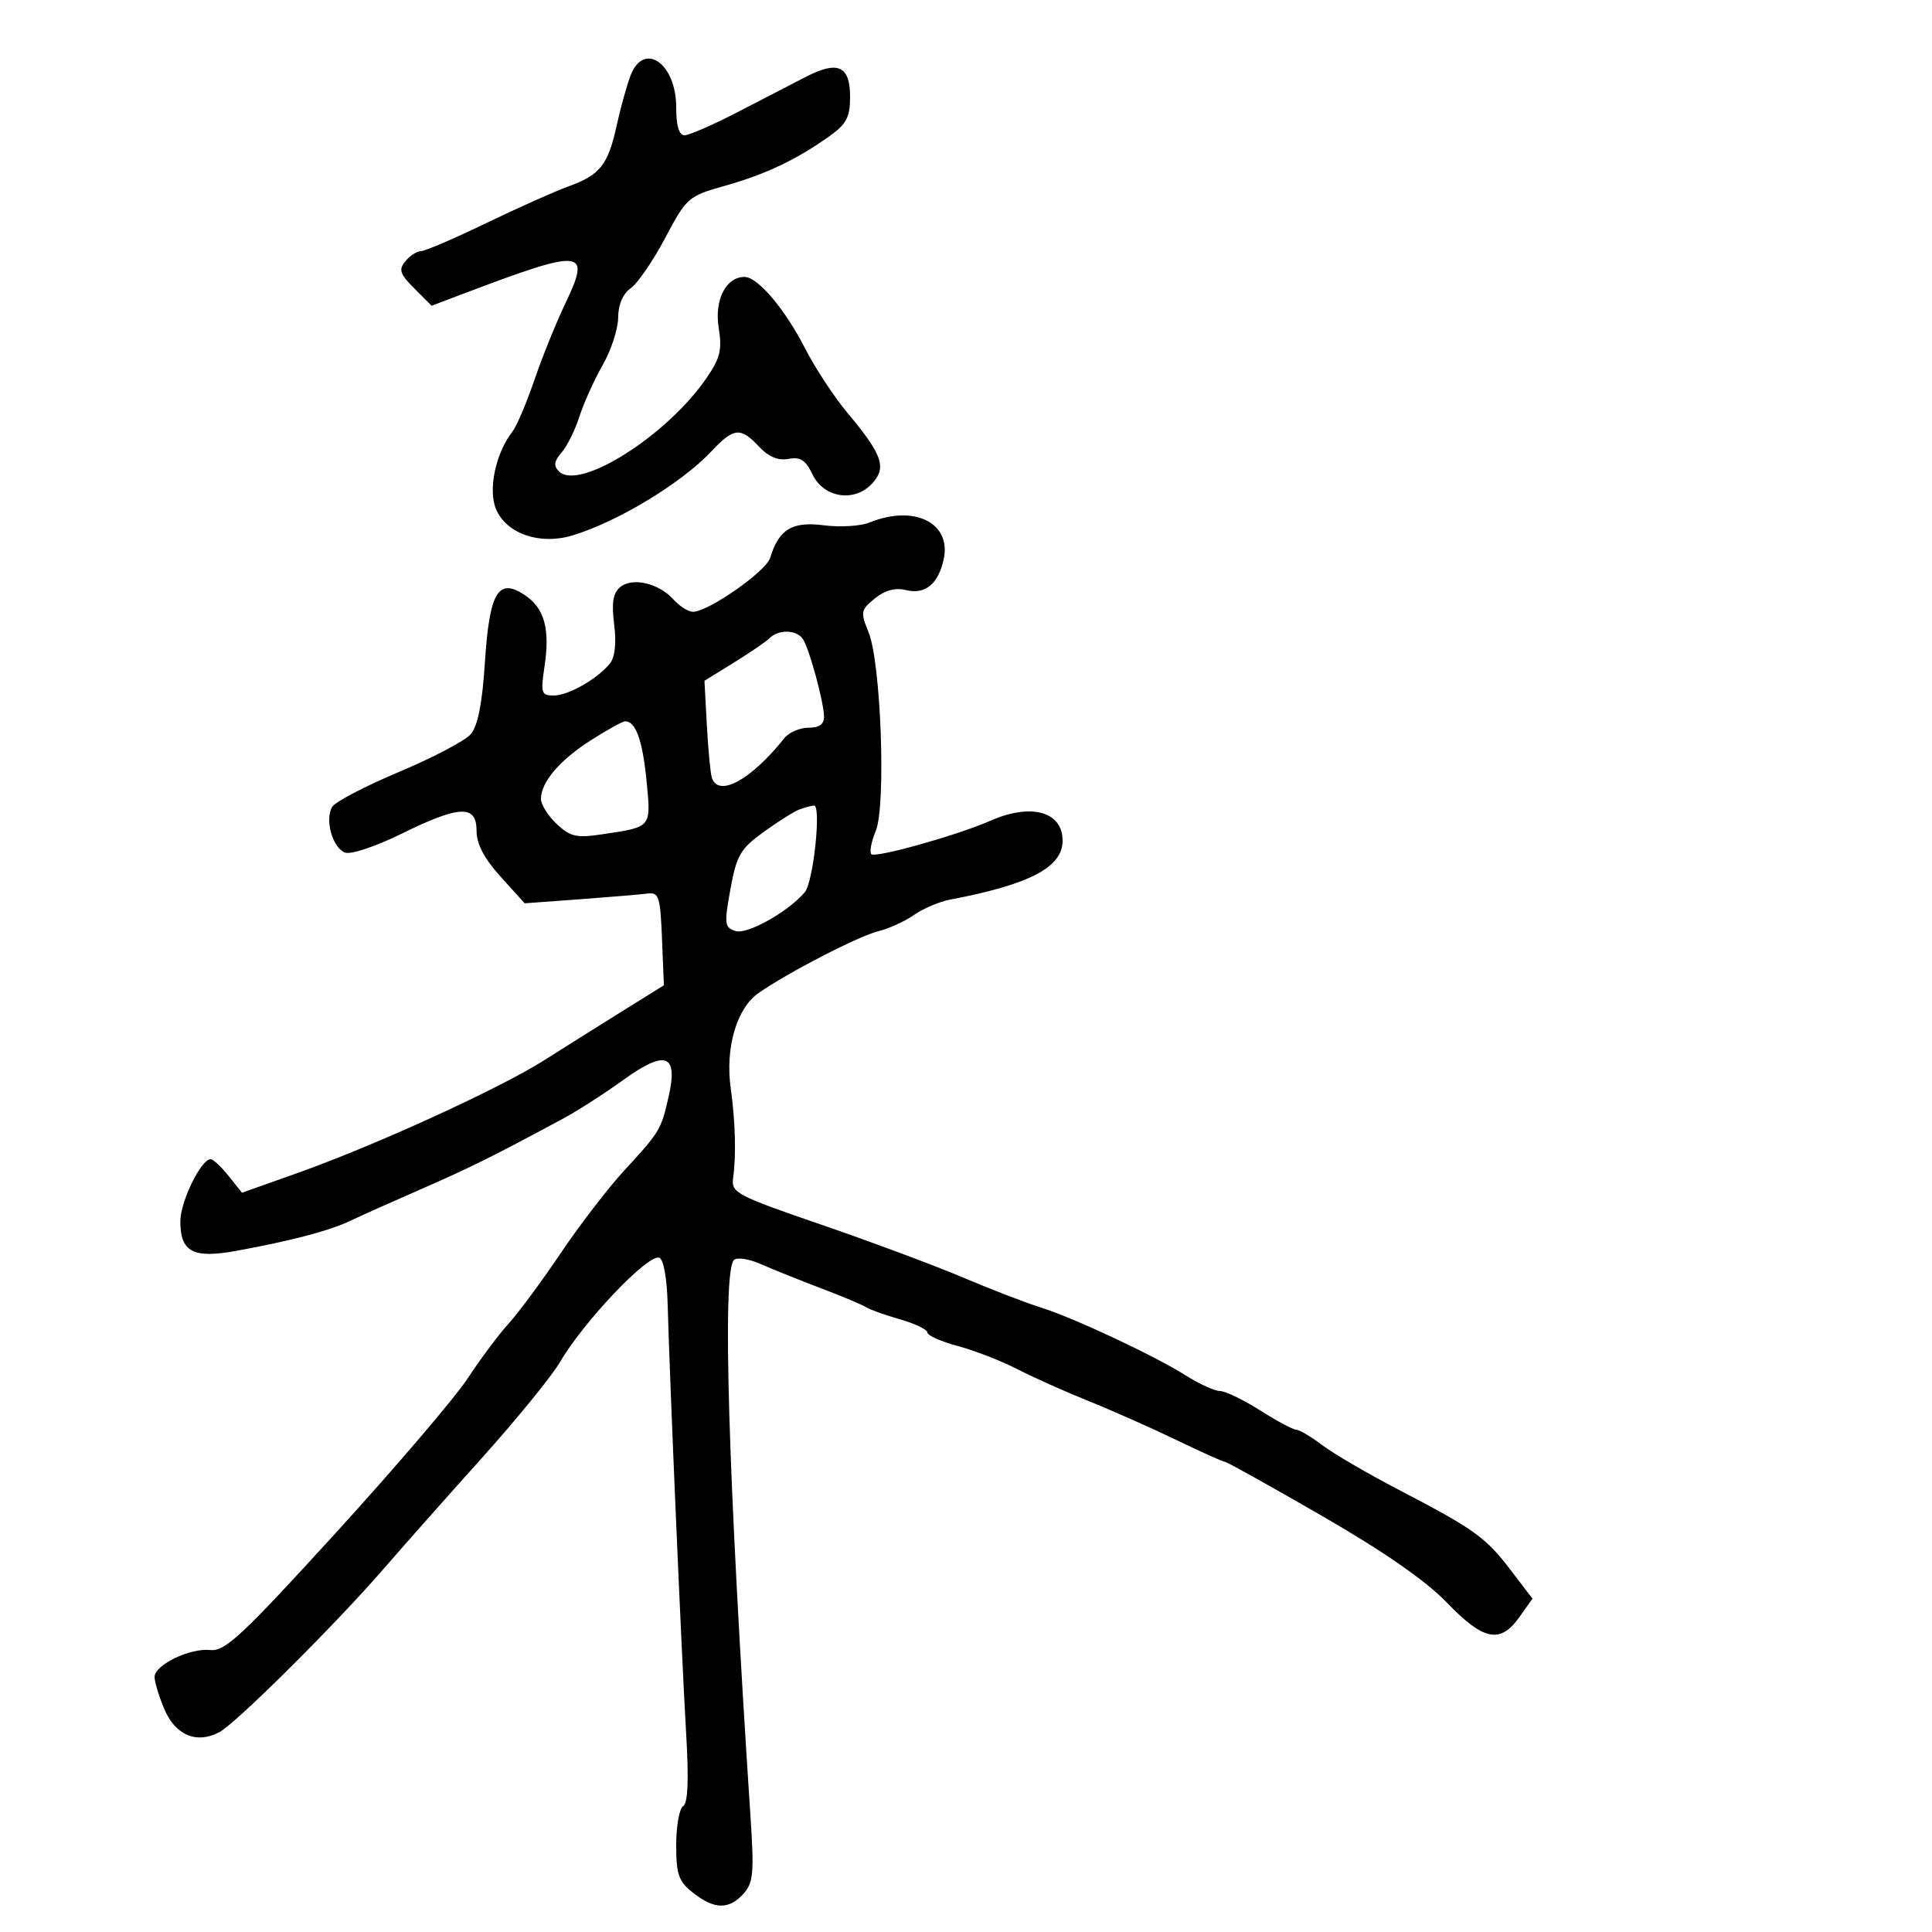 <svg xmlns="http://www.w3.org/2000/svg" width="300" height="300" viewBox="0 0 300 300" version="1.1">
  <defs/>
  <path d="M135,81.142 C141.98,78.307 147.778,81.183 146.53,86.864 C145.68,90.734 143.636,92.377 140.616,91.618 C139.021,91.218 137.409,91.659 135.853,92.92 C133.65,94.704 133.587,95.039 134.867,98.163 C136.802,102.886 137.608,125.119 135.986,129.033 C135.296,130.7 134.988,132.321 135.302,132.635 C135.938,133.271 148.68,129.694 153.784,127.446 C160.111,124.66 165,126.01 165,130.545 C165,134.674 159.902,137.34 147.5,139.698 C145.85,140.011 143.348,141.078 141.939,142.067 C140.53,143.057 138.055,144.189 136.439,144.582 C133.356,145.331 122.43,150.964 117.775,154.204 C114.397,156.555 112.597,162.701 113.462,168.928 C114.188,174.157 114.33,179.409 113.839,182.923 C113.52,185.204 114.32,185.627 127.5,190.157 C135.2,192.803 145.1,196.493 149.5,198.357 C153.9,200.221 159.3,202.305 161.5,202.989 C166.614,204.578 179.206,210.474 184.146,213.592 C186.244,214.917 188.629,216 189.445,216 C190.262,216 193.059,217.35 195.661,219 C198.263,220.65 200.783,222 201.263,222 C201.742,222 203.566,223.081 205.317,224.403 C207.068,225.724 212.376,228.824 217.114,231.29 C228.944,237.45 230.668,238.685 234.566,243.791 L237.965,248.241 L235.914,251.121 C232.95,255.283 230.37,254.765 224.686,248.868 C221.383,245.441 214.925,240.957 205.243,235.368 C197.269,230.766 190.514,227 190.23,227 C189.946,227 186.515,225.458 182.607,223.574 C178.698,221.689 172.575,218.974 169,217.539 C165.425,216.105 160.475,213.888 158,212.613 C155.525,211.338 151.363,209.72 148.75,209.017 C146.137,208.315 144,207.367 144,206.91 C144,206.454 142.088,205.533 139.75,204.865 C137.412,204.197 135.05,203.352 134.5,202.988 C133.95,202.625 130.8,201.302 127.5,200.05 C124.2,198.797 119.991,197.105 118.146,196.29 C116.302,195.475 114.42,195.188 113.964,195.654 C112.112,197.546 113.059,229.241 116.551,282.312 C117.113,290.839 116.967,292.378 115.444,294.062 C113.189,296.554 110.924,296.515 107.635,293.927 C105.373,292.148 105,291.095 105,286.486 C105,283.534 105.489,280.816 106.086,280.447 C106.822,279.992 106.969,276.351 106.543,269.138 C105.845,257.312 103.951,213.346 103.676,202.591 C103.572,198.49 103.04,195.526 102.368,195.297 C100.619,194.702 90.651,205.18 86.956,211.5 C85.669,213.7 80.17,220.45 74.734,226.5 C69.299,232.55 62.522,240.193 59.676,243.485 C52.177,252.155 36.7,267.555 34.07,268.963 C30.543,270.85 27.215,269.45 25.506,265.36 C24.678,263.378 24,261.147 24,260.404 C24,258.524 29.49,255.871 32.667,256.215 C34.937,256.461 37.606,253.968 52.165,238 C61.442,227.825 70.659,217.025 72.646,214 C74.634,210.975 77.493,207.15 79,205.5 C80.507,203.85 84.145,198.929 87.085,194.564 C90.025,190.198 94.471,184.418 96.965,181.717 C102.453,175.775 102.674,175.404 103.845,170.192 C105.31,163.673 103.339,162.969 96.808,167.68 C93.889,169.786 89.7,172.478 87.5,173.663 C76.685,179.49 72.881,181.38 65.5,184.598 C61.1,186.516 56.15,188.73 54.5,189.519 C51.181,191.106 45.46,192.621 36.766,194.218 C29.971,195.465 27.998,194.432 28.004,189.628 C28.007,186.597 31.224,180 32.698,180 C33.098,180 34.359,181.171 35.5,182.603 L37.576,185.206 L46.038,182.204 C58.199,177.888 77.55,169.05 84.516,164.628 C87.807,162.539 93.332,159.067 96.794,156.913 L103.088,152.995 L102.794,145.748 C102.527,139.163 102.317,138.523 100.5,138.757 C99.4,138.898 94.669,139.295 89.986,139.639 L81.473,140.265 L77.736,136.13 C75.172,133.292 74,131.054 74,128.997 C74,124.913 71.355,125.027 62.274,129.501 C58.335,131.441 54.458,132.729 53.575,132.39 C51.612,131.637 50.386,127.198 51.606,125.262 C52.102,124.477 56.781,122.039 62.004,119.845 C67.227,117.65 72.219,115.023 73.097,114.006 C74.19,112.74 74.883,109.241 75.292,102.919 C76.002,91.967 77.332,89.677 81.424,92.358 C84.534,94.396 85.435,97.612 84.55,103.513 C83.935,107.616 84.057,108 85.974,108 C88.257,108 92.781,105.421 94.719,103.014 C95.492,102.053 95.729,99.841 95.367,96.957 C94.946,93.597 95.189,92.088 96.303,91.164 C98.193,89.595 102.279,90.546 104.581,93.09 C105.532,94.14 106.885,95 107.589,95 C109.984,95 118.948,88.739 119.593,86.616 C120.939,82.188 123.008,80.933 127.916,81.567 C130.437,81.892 133.625,81.701 135,81.142 Z M97.902,11.75 C99.965,6.338 105,9.817 105,16.655 C105,19.566 105.431,21 106.307,21 C107.026,21 110.739,19.379 114.557,17.397 C118.376,15.415 123.159,12.943 125.187,11.904 C130.128,9.372 132,10.233 132,15.039 C132,18.2 131.445,19.259 128.804,21.14 C123.662,24.801 118.905,27.061 112.604,28.838 C106.86,30.457 106.62,30.666 103.294,36.948 C101.416,40.494 99.007,44.007 97.94,44.755 C96.715,45.613 95.996,47.29 95.988,49.307 C95.981,51.063 94.903,54.375 93.593,56.668 C92.282,58.96 90.655,62.56 89.978,64.668 C89.301,66.775 88.05,69.298 87.197,70.274 C86.034,71.605 85.932,72.332 86.792,73.192 C89.885,76.285 103.427,67.764 109.62,58.827 C111.841,55.623 112.154,54.363 111.596,50.875 C110.907,46.565 112.726,43 115.615,43 C117.656,43 121.87,47.97 124.986,54.054 C126.551,57.109 129.504,61.609 131.549,64.054 C137.009,70.585 137.711,72.557 135.46,75.044 C132.729,78.062 127.916,77.342 126.156,73.653 C125.1,71.439 124.273,70.906 122.436,71.257 C120.842,71.562 119.356,70.943 117.863,69.354 C114.972,66.277 113.959,66.38 110.437,70.113 C105.776,75.054 95.883,81.035 88.878,83.148 C83.808,84.677 78.603,82.87 77.012,79.029 C75.762,76.011 76.973,70.346 79.585,67 C80.229,66.175 81.757,62.575 82.982,59 C84.206,55.425 86.351,50.113 87.748,47.195 C91.857,38.614 90.689,38.503 71.761,45.68 L67.022,47.476 L64.341,44.795 C62.083,42.537 61.864,41.869 62.952,40.557 C63.663,39.701 64.752,38.998 65.372,38.995 C65.993,38.992 70.55,37.035 75.5,34.646 C80.45,32.257 86.205,29.688 88.29,28.936 C93.172,27.175 94.414,25.606 95.756,19.5 C96.36,16.75 97.326,13.262 97.902,11.75 Z M119.5,99.092 C118.95,99.637 116.45,101.349 113.943,102.897 L109.387,105.711 L109.759,112.605 C109.963,116.397 110.312,120.063 110.534,120.75 C111.546,123.887 116.618,121.126 121.789,114.622 C122.499,113.73 124.186,113 125.539,113 C127.233,113 127.986,112.454 127.956,111.25 C127.897,108.911 125.69,100.817 124.684,99.25 C123.737,97.774 120.916,97.687 119.5,99.092 Z M91.826,114.896 C86.952,117.986 84,121.439 84,124.048 C84,124.93 85.1,126.685 86.444,127.948 C88.564,129.939 89.511,130.15 93.572,129.541 C97.465,128.958 99.348,128.716 100.164,127.655 C100.96,126.62 100.742,124.806 100.382,121.137 C99.776,114.952 98.707,112 97.073,112 C96.698,112 94.337,113.303 91.826,114.896 Z M124.021,125.739 C123.207,126.058 120.732,127.629 118.521,129.23 C114.967,131.803 114.375,132.828 113.423,138.058 C112.431,143.507 112.495,144.022 114.241,144.576 C116.042,145.148 122.504,141.507 124.977,138.527 C126.307,136.926 127.564,124.975 126.392,125.079 C125.902,125.122 124.834,125.419 124.021,125.739 Z"/>
</svg>

